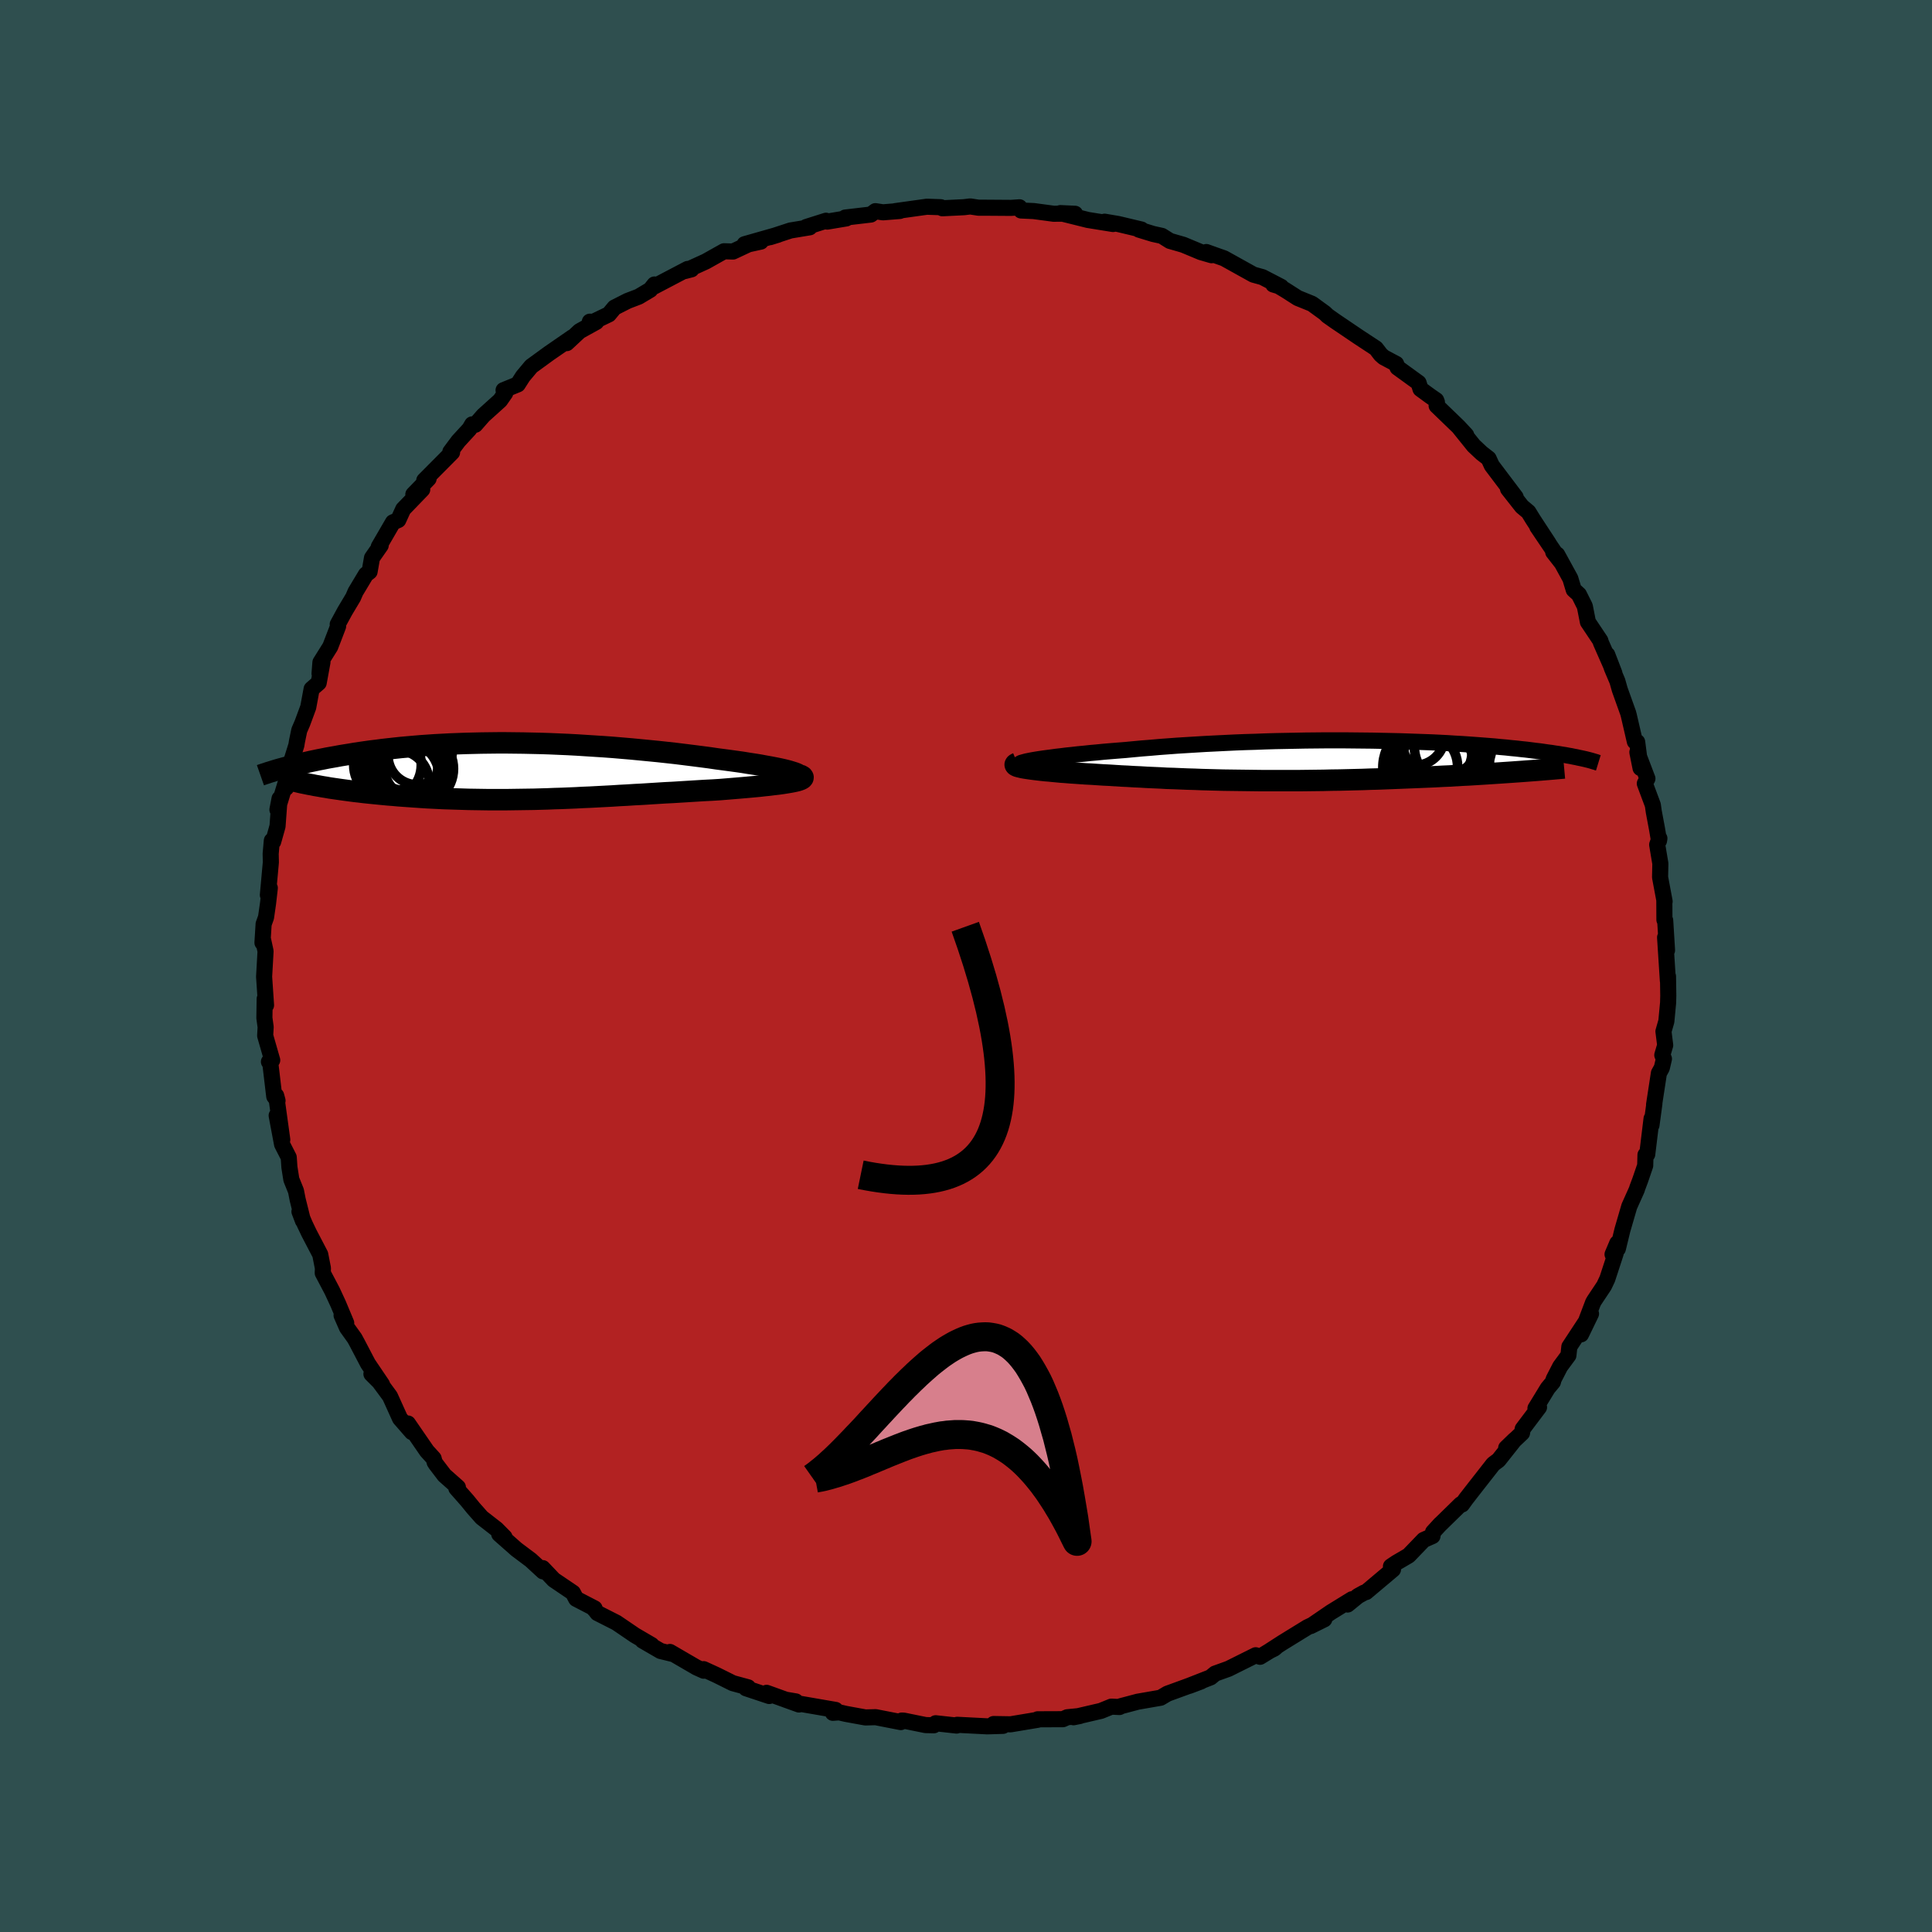
  <svg viewBox="-100 -100 200 200" xmlns="http://www.w3.org/2000/svg" width="500" height="500" id="face-svg">
    <defs>
      <clipPath id="leftEyeClipPath">
        <polyline points="28.62,0.11 28.33,0.02 28,-0.07 27.63,-0.16 27.22,-0.25 26.77,-0.34 26.3,-0.43 25.79,-0.52 25.26,-0.62 24.7,-0.71 24.11,-0.8 23.5,-0.9 22.87,-0.99 22.21,-1.08 21.54,-1.17 20.85,-1.26 20.03,-1.38 19.19,-1.49 18.33,-1.6 17.45,-1.71 16.56,-1.82 15.66,-1.92 14.74,-2.02 13.82,-2.11 12.89,-2.2 11.95,-2.29 11.01,-2.37 10.07,-2.45 9.12,-2.52 8.18,-2.58 7.24,-2.64 6.3,-2.7 5.36,-2.75 4.43,-2.79 3.5,-2.83 2.58,-2.86 1.67,-2.88 0.77,-2.9 -0.13,-2.91 -1.01,-2.92 -1.88,-2.92 -2.74,-2.91 -3.58,-2.9 -4.41,-2.88 -5.23,-2.86 -6.03,-2.83 -6.82,-2.8 -7.59,-2.76 -8.35,-2.72 -9.08,-2.67 -9.81,-2.62 -10.51,-2.56 -11.2,-2.5 -11.88,-2.44 -12.53,-2.37 -13.17,-2.3 -13.79,-2.23 -14.39,-2.15 -14.98,-2.08 -15.55,-2 -16.11,-1.92 -16.65,-1.84 -17.17,-1.75 -17.67,-1.67 -18.16,-1.59 -18.64,-1.5 -19.1,-1.42 -19.55,-1.34 -19.99,-1.25 -20.41,-1.17 -20.83,-1.08 -21.22,-1 -21.61,-0.91 -21.98,-0.83 -22.35,-0.74 -22.7,-0.66 -23.04,-0.57 -23.36,-0.49 -23.68,-0.41 -23.98,-0.33 -20.03,1.62 -19.65,1.68 -19.26,1.75 -18.85,1.81 -18.43,1.87 -18.01,1.93 -17.57,1.99 -17.12,2.05 -16.66,2.11 -16.2,2.16 -15.72,2.22 -15.24,2.27 -14.74,2.32 -14.24,2.37 -13.73,2.42 -13.2,2.47 -12.67,2.51 -12.13,2.56 -11.57,2.6 -11.01,2.64 -10.43,2.68 -9.85,2.72 -9.25,2.76 -8.65,2.79 -8.04,2.82 -7.43,2.85 -6.8,2.87 -6.17,2.89 -5.53,2.91 -4.89,2.93 -4.24,2.94 -3.58,2.95 -2.92,2.96 -2.25,2.96 -1.58,2.96 -0.9,2.96 -0.21,2.95 0.48,2.94 1.18,2.93 1.88,2.92 2.58,2.9 3.3,2.88 4.01,2.85 4.74,2.83 5.47,2.8 6.2,2.77 6.94,2.73 7.69,2.7 8.44,2.66 9.2,2.62 9.96,2.58 10.73,2.53 11.51,2.49 12.29,2.44 13.08,2.4 13.87,2.35 14.66,2.3 15.46,2.25 16.27,2.21 17.07,2.16 17.88,2.11 18.69,2.06 19.5,2.01 20.3,1.97 21.11,1.92 21.72,1.87 22.33,1.82 22.93,1.77 23.52,1.72 24.09,1.67 24.64,1.62 25.18,1.57 25.7,1.51 26.2,1.46 26.67,1.4 27.12,1.35 27.55,1.29 27.94,1.23 28.3,1.17 28.63,1.11" />
      </clipPath>
      <clipPath id="rightEyeClipPath">
        <polyline points="-27.16,-0.13 -26.76,-0.19 -26.32,-0.25 -25.85,-0.31 -25.35,-0.38 -24.82,-0.44 -24.26,-0.51 -23.68,-0.57 -23.07,-0.64 -22.43,-0.7 -21.78,-0.77 -21.1,-0.83 -20.4,-0.9 -19.68,-0.96 -18.94,-1.02 -18.18,-1.08 -17.34,-1.16 -16.48,-1.24 -15.59,-1.31 -14.68,-1.39 -13.74,-1.46 -12.79,-1.53 -11.82,-1.59 -10.84,-1.65 -9.84,-1.71 -8.83,-1.76 -7.81,-1.81 -6.78,-1.86 -5.75,-1.9 -4.71,-1.93 -3.67,-1.97 -2.63,-2 -1.6,-2.02 -0.56,-2.04 0.47,-2.06 1.5,-2.07 2.51,-2.08 3.52,-2.08 4.52,-2.08 5.5,-2.07 6.47,-2.06 7.42,-2.05 8.36,-2.03 9.29,-2.01 10.19,-1.99 11.08,-1.96 11.94,-1.93 12.79,-1.9 13.61,-1.87 14.42,-1.83 15.2,-1.79 15.96,-1.74 16.69,-1.7 17.41,-1.65 18.1,-1.6 18.77,-1.55 19.41,-1.5 20.04,-1.45 20.64,-1.39 21.22,-1.34 21.77,-1.28 22.31,-1.23 22.83,-1.17 23.32,-1.12 23.8,-1.06 24.26,-1 24.7,-0.95 25.13,-0.89 25.54,-0.83 25.93,-0.78 26.3,-0.72 26.66,-0.67 27.01,-0.61 27.34,-0.56 27.65,-0.5 27.95,-0.45 28.23,-0.39 28.5,-0.34 28.76,-0.28 29.01,-0.23 22.28,1.18 21.71,1.22 21.12,1.26 20.53,1.3 19.92,1.34 19.3,1.38 18.67,1.42 18.02,1.46 17.37,1.5 16.71,1.53 16.03,1.57 15.35,1.61 14.65,1.64 13.95,1.68 13.24,1.71 12.52,1.74 11.79,1.77 11.04,1.8 10.29,1.83 9.52,1.86 8.75,1.89 7.97,1.92 7.18,1.94 6.38,1.97 5.58,1.99 4.78,2.01 3.97,2.03 3.16,2.04 2.35,2.06 1.54,2.07 0.72,2.08 -0.09,2.09 -0.9,2.09 -1.71,2.09 -2.51,2.09 -3.31,2.09 -4.11,2.09 -4.9,2.08 -5.69,2.07 -6.47,2.06 -7.24,2.05 -8.01,2.04 -8.77,2.02 -9.53,2 -10.27,1.98 -11.01,1.95 -11.74,1.93 -12.47,1.9 -13.18,1.87 -13.89,1.85 -14.58,1.81 -15.27,1.78 -15.95,1.75 -16.62,1.71 -17.29,1.68 -17.94,1.64 -18.59,1.61 -19.22,1.57 -19.85,1.53 -20.47,1.5 -21.08,1.46 -21.68,1.42 -22.27,1.39 -22.85,1.35 -23.42,1.31 -23.89,1.28 -24.35,1.24 -24.8,1.21 -25.23,1.17 -25.65,1.13 -26.05,1.09 -26.44,1.06 -26.81,1.02 -27.16,0.98 -27.49,0.94 -27.81,0.9 -28.1,0.86 -28.37,0.82 -28.62,0.78 -28.84,0.74" />
      </clipPath>
      <filter id="fuzzy">
        <feTurbulence id="turbulence" baseFrequency="0.05" numOctaves="3" type="noise" result="noise" />
        <feDisplacementMap in="SourceGraphic" in2="noise" scale="2" />
      </filter>
      <linearGradient id="rainbowGradient" x1="0%" y1="0%" x2="100%" y2="0%">
        <stop offset="0%" style="stop-color: rgb(220, 208, 186); stop-opacity: 1" />
        <stop offset="50%" style="stop-color: rgb(255, 105, 180); stop-opacity: 1" />
        <stop offset="100%" style="stop-color: rgb(145, 85, 61); stop-opacity: 1" />
      </linearGradient>
    </defs>
    <rect x="-100" y="-100" width="100%" height="100%" fill="rgb(47, 79, 79)" />
    <polyline id="faceContour" points="72.66,1.54 72.67,1.07 72.7,3.08 72.68,3.81 72.5,5.72 72.2,6.77 72.38,8.2 72.08,9.22 72.25,9.61 72.03,10.55 71.73,11.09 71.23,14.35 71.26,14.26 70.96,16.48 70.97,15.8 70.52,19.5 70.34,19.55 70.31,20.66 69.8,22.15 69.49,22.98 69.44,23.15 68.66,24.89 67.95,27.33 67.48,29.27 67.42,28.69 66.93,29.85 67.25,29.76 66.39,32.39 66.05,33.11 65.05,34.61 64.92,34.83 63.67,38.13 64.7,36 62.46,39.41 62.36,40.31 61.51,41.46 60.83,42.78 60.76,43.06 60.22,43.71 58.95,45.79 59.32,45.68 57.63,47.92 57.56,48.34 55.92,49.89 56.8,49.04 55.13,51.15 54.58,51.56 52.67,54 51.76,55.17 51.35,55.74 51.22,55.72 48.97,57.92 49.13,57.75 48.35,58.6 48.29,59.01 47.38,59.41 45.82,61.03 44.54,61.78 43.99,62.15 44.2,62.47 41.42,64.81 41.25,64.85 40.58,65.22 39.5,66.1 39.96,65.55 37.77,66.9 35.68,68.33 37.09,67.63 35.35,68.45 32.75,70.05 31.45,70.89 31.92,70.66 32.11,70.49 30.44,71.51 29.99,71.35 27.18,72.75 25.79,73.25 25.32,73.64 23.2,74.47 23.11,74.52 24.33,74.06 20.85,75.33 20.14,75.75 17.78,76.16 16.5,76.5 16.04,76.62 15.89,76.71 15.05,76.67 13.97,77.11 11.13,77.77 11.78,77.64 10.48,77.77 10.03,77.97 7.42,77.98 7.44,78.03 4.62,78.5 2.86,78.47 3.72,78.57 3.83,78.66 2.2,78.71 -0.91,78.55 -0.97,78.63 -3.14,78.39 -3.33,78.6 -4.18,78.58 -6.44,78.12 -6.65,78.11 -6.75,78.27 -9.36,77.76 -10.41,77.79 -12.44,77.42 -13.13,77.26 -13.78,77.31 -13.5,77.01 -17.44,76.33 -17.62,76.13 -18.68,75.95 -17.29,76.45 -20.64,75.24 -20.37,75.57 -22.77,74.77 -22.56,74.67 -24.14,74.24 -25.83,73.4 -27.16,72.79 -27.15,72.95 -27.9,72.61 -30.65,71.01 -30.35,71.22 -31.62,70.91 -33.48,69.83 -32.55,70.29 -34.28,69.28 -36.19,67.98 -38.16,66.98 -38.55,66.46 -38.48,66.59 -38.45,66.5 -40.36,65.51 -40.69,64.88 -42.67,63.54 -43.82,62.33 -43.78,62.67 -45.05,61.5 -46.53,60.39 -48.32,58.81 -47.77,59.13 -48.6,58.29 -50.13,57.1 -50.98,56.14 -51.64,55.33 -52.76,54.06 -52.6,53.96 -53.99,52.73 -54.89,51.55 -55.01,51.36 -55.11,50.98 -55.81,50.21 -57.77,47.36 -57.36,48.25 -58.59,46.84 -59.63,44.54 -60.73,43.05 -61.55,42.23 -60.45,43.32 -61.91,41.16 -63.04,39 -63.29,38.54 -64.08,37.44 -64.64,36.16 -64.16,36.96 -64.99,34.98 -65.62,33.62 -66.59,31.78 -66.57,31.29 -66.85,29.86 -68,27.66 -68.44,26.74 -69,25.42 -68.64,26.37 -69.19,24.16 -69.36,23.29 -69.84,22.1 -70.04,20.83 -70.11,19.81 -70.8,18.46 -71.36,15.48 -70.78,17.98 -71.41,13.42 -71.27,13.94 -71.61,13.5 -72.02,10.04 -72.16,9.91 -71.82,9.75 -72.55,7.21 -72.5,6.32 -72.63,5.38 -72.6,3.4 -72.46,4.06 -72.66,1.11 -72.51,-1.53 -72.79,-2.82 -72.83,-2.41 -72.71,-4.34 -72.46,-5.04 -72.25,-6.5 -72.07,-8.08 -72.27,-7.35 -71.96,-10.74 -71.98,-11.62 -71.86,-12.98 -71.72,-12.87 -71.27,-14.47 -71.06,-17.33 -71.28,-16.18 -70.46,-18.86 -70.38,-18.44 -69.95,-20.85 -69.32,-22.86 -69.26,-23.24 -69.02,-24.4 -68.7,-25.14 -68.09,-26.79 -67.74,-28.68 -67.01,-29.31 -66.62,-31.45 -66.92,-30.27 -66.83,-31.43 -65.81,-33.06 -65,-35.17 -65.04,-35.37 -64.3,-36.73 -63.44,-38.17 -63.2,-38.73 -62.12,-40.53 -61.74,-40.82 -61.49,-42.25 -60.59,-43.54 -60.79,-43.4 -59.32,-45.93 -58.77,-46.17 -58.26,-47.29 -56.29,-49.33 -57.21,-48.82 -55.63,-50.45 -56.08,-50.27 -53.2,-53.17 -53.38,-53.23 -52.55,-54.34 -51.4,-55.59 -51.12,-56.07 -50.8,-56.03 -49.96,-56.99 -48.23,-58.55 -47.7,-59.31 -47.87,-59.61 -46.4,-60.21 -45.87,-61.04 -45,-62.08 -43.16,-63.42 -40.74,-65.09 -41.33,-64.48 -40,-65.72 -38.28,-66.67 -38.94,-66.7 -38.61,-66.67 -36.97,-67.46 -36.39,-68.16 -35.03,-68.85 -33.88,-69.29 -32.69,-70 -32.25,-70.55 -32.28,-70.34 -28.81,-72.16 -28.42,-72.12 -29.11,-71.94 -26.94,-72.93 -25.05,-73.99 -24.12,-73.96 -22.52,-74.71 -21.24,-74.99 -22.92,-74.72 -19.44,-75.71 -20.28,-75.45 -18.17,-76.14 -16.18,-76.47 -16.54,-76.5 -14.49,-77.15 -14.36,-77.06 -12.39,-77.39 -12.5,-77.48 -9.85,-77.79 -9.38,-78.14 -8.6,-78.02 -6.85,-78.16 -7.35,-78.14 -4.05,-78.6 -2.61,-78.55 -2.45,-78.44 -0.22,-78.55 0.44,-78.63 1.28,-78.5 1.75,-78.5 4.67,-78.48 5.54,-78.54 5.7,-78.21 7.01,-78.15 9.1,-77.87 9.49,-77.88 11.29,-77.87 9.77,-77.94 12.62,-77.23 15.22,-76.81 14.35,-77.05 15.76,-76.81 18.16,-76.24 17.9,-76.23 19.37,-75.78 20.28,-75.58 21.11,-75.06 22.5,-74.66 24.32,-73.9 25.42,-73.58 24.88,-73.91 25.94,-73.53 26.71,-73.26 29.75,-71.57 30.69,-71.31 32.62,-70.31 31.81,-70.55 31.76,-70.74 33.06,-69.97 34.34,-69.15 35.82,-68.55 37.14,-67.59 37.43,-67.31 38.21,-66.76 40.65,-65.11 42.43,-63.94 42.94,-63.28 43.25,-63.01 44.53,-62.33 44.67,-61.95 46.85,-60.37 47.05,-59.73 48.06,-58.99 48.67,-58.57 48.75,-58.36 48.72,-58 50.97,-55.83 51.78,-54.96 51.08,-55.7 52.56,-53.86 53.38,-53.09 54.1,-52.53 54.43,-51.81 56.9,-48.54 56.11,-49.39 57.55,-47.56 58.22,-47 58.7,-46.22 60.31,-43.76 59.14,-45.47 61.68,-41.71 60.79,-42.85 61.2,-42.59 62.56,-40.11 62.91,-38.95 63.45,-38.46 64.06,-37.24 64.38,-35.61 65.67,-33.68 65.72,-33.49 67.12,-30.31 66.38,-32.23 66.87,-30.81 67.43,-29.49 67.68,-28.61 68.55,-26.18 68.62,-25.91 69.24,-23.23 69.48,-23.19 69.83,-20.49 69.5,-22.13 70.54,-19.4 70.27,-18.89 71.1,-16.67 71.2,-15.97 71.53,-14.21 71.74,-12.97 71.78,-13.21 71.55,-12.56 71.88,-10.6 71.85,-9.19 72.32,-6.68 72.29,-6.85 72.3,-4.78 72.38,-4.72 72.57,-1.63 72.37,-2.96 72.66,1.54 72.67,1.07" fill="rgb(178, 34, 34)" stroke="black" stroke-width="1.667" stroke-linejoin="round" filter="url(#fuzzy)" />
    <g transform="translate(34.67 -21.28)">
      <polyline id="rightCountour" points="-27.16,-0.13 -26.76,-0.19 -26.32,-0.25 -25.85,-0.31 -25.35,-0.38 -24.82,-0.44 -24.26,-0.51 -23.68,-0.57 -23.07,-0.64 -22.43,-0.7 -21.78,-0.77 -21.1,-0.83 -20.4,-0.9 -19.68,-0.96 -18.94,-1.02 -18.18,-1.08 -17.34,-1.16 -16.48,-1.24 -15.59,-1.31 -14.68,-1.39 -13.74,-1.46 -12.79,-1.53 -11.82,-1.59 -10.84,-1.65 -9.84,-1.71 -8.83,-1.76 -7.81,-1.81 -6.78,-1.86 -5.75,-1.9 -4.71,-1.93 -3.67,-1.97 -2.63,-2 -1.6,-2.02 -0.56,-2.04 0.47,-2.06 1.5,-2.07 2.51,-2.08 3.52,-2.08 4.52,-2.08 5.5,-2.07 6.47,-2.06 7.42,-2.05 8.36,-2.03 9.29,-2.01 10.19,-1.99 11.08,-1.96 11.94,-1.93 12.79,-1.9 13.61,-1.87 14.42,-1.83 15.2,-1.79 15.96,-1.74 16.69,-1.7 17.41,-1.65 18.1,-1.6 18.77,-1.55 19.41,-1.5 20.04,-1.45 20.64,-1.39 21.22,-1.34 21.77,-1.28 22.31,-1.23 22.83,-1.17 23.32,-1.12 23.8,-1.06 24.26,-1 24.7,-0.95 25.13,-0.89 25.54,-0.83 25.93,-0.78 26.3,-0.72 26.66,-0.67 27.01,-0.61 27.34,-0.56 27.65,-0.5 27.95,-0.45 28.23,-0.39 28.5,-0.34 28.76,-0.28 29.01,-0.23 22.28,1.18 21.71,1.22 21.12,1.26 20.53,1.3 19.92,1.34 19.3,1.38 18.67,1.42 18.02,1.46 17.37,1.5 16.71,1.53 16.03,1.57 15.35,1.61 14.65,1.64 13.95,1.68 13.24,1.71 12.52,1.74 11.79,1.77 11.04,1.8 10.29,1.83 9.52,1.86 8.75,1.89 7.97,1.92 7.18,1.94 6.38,1.97 5.58,1.99 4.78,2.01 3.97,2.03 3.16,2.04 2.35,2.06 1.54,2.07 0.72,2.08 -0.09,2.09 -0.9,2.09 -1.71,2.09 -2.51,2.09 -3.31,2.09 -4.11,2.09 -4.9,2.08 -5.69,2.07 -6.47,2.06 -7.24,2.05 -8.01,2.04 -8.77,2.02 -9.53,2 -10.27,1.98 -11.01,1.95 -11.74,1.93 -12.47,1.9 -13.18,1.87 -13.89,1.85 -14.58,1.81 -15.27,1.78 -15.95,1.75 -16.62,1.71 -17.29,1.68 -17.94,1.64 -18.59,1.61 -19.22,1.57 -19.85,1.53 -20.47,1.5 -21.08,1.46 -21.68,1.42 -22.27,1.39 -22.85,1.35 -23.42,1.31 -23.89,1.28 -24.35,1.24 -24.8,1.21 -25.23,1.17 -25.65,1.13 -26.05,1.09 -26.44,1.06 -26.81,1.02 -27.16,0.98 -27.49,0.94 -27.81,0.9 -28.1,0.86 -28.37,0.82 -28.62,0.78 -28.84,0.74" fill="white" stroke="white" stroke-width="0" stroke-linejoin="round" filter="url(#fuzzy)" />
    </g>
    <g transform="translate(-46.6 -20.18)">
      <polyline id="leftCountour" points="28.62,0.11 28.33,0.02 28,-0.07 27.63,-0.16 27.22,-0.25 26.77,-0.34 26.3,-0.43 25.79,-0.52 25.26,-0.62 24.7,-0.71 24.11,-0.8 23.5,-0.9 22.87,-0.99 22.21,-1.08 21.54,-1.17 20.85,-1.26 20.03,-1.38 19.19,-1.49 18.33,-1.6 17.45,-1.71 16.56,-1.82 15.66,-1.92 14.74,-2.02 13.82,-2.11 12.89,-2.2 11.95,-2.29 11.01,-2.37 10.07,-2.45 9.12,-2.52 8.18,-2.58 7.24,-2.64 6.3,-2.7 5.36,-2.75 4.43,-2.79 3.5,-2.83 2.58,-2.86 1.67,-2.88 0.77,-2.9 -0.13,-2.91 -1.01,-2.92 -1.88,-2.92 -2.74,-2.91 -3.58,-2.9 -4.41,-2.88 -5.23,-2.86 -6.03,-2.83 -6.82,-2.8 -7.59,-2.76 -8.35,-2.72 -9.08,-2.67 -9.81,-2.62 -10.51,-2.56 -11.2,-2.5 -11.88,-2.44 -12.53,-2.37 -13.17,-2.3 -13.79,-2.23 -14.39,-2.15 -14.98,-2.08 -15.55,-2 -16.11,-1.92 -16.65,-1.84 -17.17,-1.75 -17.67,-1.67 -18.16,-1.59 -18.64,-1.5 -19.1,-1.42 -19.55,-1.34 -19.99,-1.25 -20.41,-1.17 -20.83,-1.08 -21.22,-1 -21.61,-0.91 -21.98,-0.83 -22.35,-0.74 -22.7,-0.66 -23.04,-0.57 -23.36,-0.49 -23.68,-0.41 -23.98,-0.33 -20.03,1.62 -19.65,1.68 -19.26,1.75 -18.85,1.81 -18.43,1.87 -18.01,1.93 -17.57,1.99 -17.12,2.05 -16.66,2.11 -16.2,2.16 -15.72,2.22 -15.24,2.27 -14.74,2.32 -14.24,2.37 -13.73,2.42 -13.2,2.47 -12.67,2.51 -12.13,2.56 -11.57,2.6 -11.01,2.64 -10.43,2.68 -9.85,2.72 -9.25,2.76 -8.65,2.79 -8.04,2.82 -7.43,2.85 -6.8,2.87 -6.17,2.89 -5.53,2.91 -4.89,2.93 -4.24,2.94 -3.58,2.95 -2.92,2.96 -2.25,2.96 -1.58,2.96 -0.9,2.96 -0.21,2.95 0.48,2.94 1.18,2.93 1.88,2.92 2.58,2.9 3.3,2.88 4.01,2.85 4.74,2.83 5.47,2.8 6.2,2.77 6.94,2.73 7.69,2.7 8.44,2.66 9.2,2.62 9.96,2.58 10.73,2.53 11.51,2.49 12.29,2.44 13.08,2.4 13.87,2.35 14.66,2.3 15.46,2.25 16.27,2.21 17.07,2.16 17.88,2.11 18.69,2.06 19.5,2.01 20.3,1.97 21.11,1.92 21.72,1.87 22.33,1.82 22.93,1.77 23.52,1.72 24.09,1.67 24.64,1.62 25.18,1.57 25.7,1.51 26.2,1.46 26.67,1.4 27.12,1.35 27.55,1.29 27.94,1.23 28.3,1.17 28.63,1.11" fill="white" stroke="white" stroke-width="0" stroke-linejoin="round" filter="url(#fuzzy)" />
    </g>
    <g transform="translate(34.67 -21.28)">
      <polyline id="rightUpper" points="-29.1,0.37 -29.1,0.33 -29.05,0.3 -28.96,0.25 -28.82,0.21 -28.64,0.16 -28.42,0.1 -28.17,0.05 -27.87,-0.01 -27.53,-0.07 -27.16,-0.13 -26.76,-0.19 -26.32,-0.25 -25.85,-0.31 -25.35,-0.38 -24.82,-0.44 -24.26,-0.51 -23.68,-0.57 -23.07,-0.64 -22.43,-0.7 -21.78,-0.77 -21.1,-0.83 -20.4,-0.9 -19.68,-0.96 -18.94,-1.02 -18.18,-1.08 -17.34,-1.16 -16.48,-1.24 -15.59,-1.31 -14.68,-1.39 -13.74,-1.46 -12.79,-1.53 -11.82,-1.59 -10.84,-1.65 -9.84,-1.71 -8.83,-1.76 -7.81,-1.81 -6.78,-1.86 -5.75,-1.9 -4.71,-1.93 -3.67,-1.97 -2.63,-2 -1.6,-2.02 -0.56,-2.04 0.47,-2.06 1.5,-2.07 2.51,-2.08 3.52,-2.08 4.52,-2.08 5.5,-2.07 6.47,-2.06 7.42,-2.05 8.36,-2.03 9.29,-2.01 10.19,-1.99 11.08,-1.96 11.94,-1.93 12.79,-1.9 13.61,-1.87 14.42,-1.83 15.2,-1.79 15.96,-1.74 16.69,-1.7 17.41,-1.65 18.1,-1.6 18.77,-1.55 19.41,-1.5 20.04,-1.45 20.64,-1.39 21.22,-1.34 21.77,-1.28 22.31,-1.23 22.83,-1.17 23.32,-1.12 23.8,-1.06 24.26,-1 24.7,-0.95 25.13,-0.89 25.54,-0.83 25.93,-0.78 26.3,-0.72 26.66,-0.67 27.01,-0.61 27.34,-0.56 27.65,-0.5 27.95,-0.45 28.23,-0.39 28.5,-0.34 28.76,-0.28 29.01,-0.23 29.24,-0.18 29.46,-0.13 29.66,-0.08 29.86,-0.03 30.04,0.02 30.21,0.07 30.37,0.12 30.52,0.16 30.66,0.21 30.79,0.25" fill="none" stroke="black" stroke-width="1.667" stroke-linejoin="round" filter="url(#fuzzy)" />
      <polyline id="rightLower" points="-29.36,0.28 -29.48,0.33 -29.55,0.38 -29.58,0.43 -29.57,0.47 -29.53,0.52 -29.46,0.56 -29.35,0.61 -29.21,0.65 -29.04,0.69 -28.84,0.74 -28.62,0.78 -28.37,0.82 -28.1,0.86 -27.81,0.9 -27.49,0.94 -27.16,0.98 -26.81,1.02 -26.44,1.06 -26.05,1.09 -25.65,1.13 -25.23,1.17 -24.8,1.21 -24.35,1.24 -23.89,1.28 -23.42,1.31 -22.85,1.35 -22.27,1.39 -21.68,1.42 -21.08,1.46 -20.47,1.5 -19.85,1.53 -19.22,1.57 -18.59,1.61 -17.94,1.64 -17.29,1.68 -16.62,1.71 -15.95,1.75 -15.27,1.78 -14.58,1.81 -13.89,1.85 -13.18,1.87 -12.47,1.9 -11.74,1.93 -11.01,1.95 -10.27,1.98 -9.53,2 -8.77,2.02 -8.01,2.04 -7.24,2.05 -6.47,2.06 -5.69,2.07 -4.9,2.08 -4.11,2.09 -3.31,2.09 -2.51,2.09 -1.71,2.09 -0.9,2.09 -0.09,2.09 0.72,2.08 1.54,2.07 2.35,2.06 3.16,2.04 3.97,2.03 4.78,2.01 5.58,1.99 6.38,1.97 7.18,1.94 7.97,1.92 8.75,1.89 9.52,1.86 10.29,1.83 11.04,1.8 11.79,1.77 12.52,1.74 13.24,1.71 13.95,1.68 14.65,1.64 15.35,1.61 16.03,1.57 16.71,1.53 17.37,1.5 18.02,1.46 18.67,1.42 19.3,1.38 19.92,1.34 20.53,1.3 21.12,1.26 21.71,1.22 22.28,1.18 22.84,1.14 23.38,1.1 23.91,1.06 24.43,1.02 24.93,0.98 25.42,0.94 25.9,0.9 26.36,0.86 26.81,0.82 27.25,0.78" fill="none" stroke="black" stroke-width="2.222" stroke-linejoin="round" filter="url(#fuzzy)" />
      <circle r="4.722" cx="13.205" cy="0.724" stroke="black" fill="none" stroke-width="1.0" filter="url(#fuzzy)" clip-path="url(#rightEyeClipPath)" /><circle r="3.04" cx="11.835" cy="-2.531" stroke="black" fill="none" stroke-width="1.0" filter="url(#fuzzy)" clip-path="url(#rightEyeClipPath)" /><circle r="4.752" cx="14.77" cy="0.189" stroke="black" fill="none" stroke-width="1.0" filter="url(#fuzzy)" clip-path="url(#rightEyeClipPath)" /><circle r="4.44" cx="14.425" cy="-1.191" stroke="black" fill="none" stroke-width="1.0" filter="url(#fuzzy)" clip-path="url(#rightEyeClipPath)" /><circle r="4.012" cx="15.75" cy="-1.446" stroke="black" fill="none" stroke-width="1.0" filter="url(#fuzzy)" clip-path="url(#rightEyeClipPath)" /><circle r="3.508" cx="12.71" cy="0.624" stroke="black" fill="none" stroke-width="1.0" filter="url(#fuzzy)" clip-path="url(#rightEyeClipPath)" /><circle r="4.708" cx="13.95" cy="-1.596" stroke="black" fill="none" stroke-width="1.0" filter="url(#fuzzy)" clip-path="url(#rightEyeClipPath)" /><circle r="4.114" cx="14.455" cy="-2.396" stroke="black" fill="none" stroke-width="1.0" filter="url(#fuzzy)" clip-path="url(#rightEyeClipPath)" /><circle r="3.522" cx="14.195" cy="-0.906" stroke="black" fill="none" stroke-width="1.0" filter="url(#fuzzy)" clip-path="url(#rightEyeClipPath)" /><circle r="4.396" cx="14.285" cy="0.434" stroke="black" fill="none" stroke-width="1.0" filter="url(#fuzzy)" clip-path="url(#rightEyeClipPath)" />
      </g>
    <g transform="translate(-46.6 -20.18)">
      <polyline id="leftUpper" points="28.77,0.78 29.02,0.73 29.2,0.68 29.32,0.62 29.38,0.56 29.38,0.49 29.33,0.42 29.23,0.35 29.07,0.27 28.87,0.19 28.62,0.11 28.33,0.02 28,-0.07 27.63,-0.16 27.22,-0.25 26.77,-0.34 26.3,-0.43 25.79,-0.52 25.26,-0.62 24.7,-0.71 24.11,-0.8 23.5,-0.9 22.87,-0.99 22.21,-1.08 21.54,-1.17 20.85,-1.26 20.03,-1.38 19.19,-1.49 18.33,-1.6 17.45,-1.71 16.56,-1.82 15.66,-1.92 14.74,-2.02 13.82,-2.11 12.89,-2.2 11.95,-2.29 11.01,-2.37 10.07,-2.45 9.12,-2.52 8.18,-2.58 7.24,-2.64 6.3,-2.7 5.36,-2.75 4.43,-2.79 3.5,-2.83 2.58,-2.86 1.67,-2.88 0.77,-2.9 -0.13,-2.91 -1.01,-2.92 -1.88,-2.92 -2.74,-2.91 -3.58,-2.9 -4.41,-2.88 -5.23,-2.86 -6.03,-2.83 -6.82,-2.8 -7.59,-2.76 -8.35,-2.72 -9.08,-2.67 -9.81,-2.62 -10.51,-2.56 -11.2,-2.5 -11.88,-2.44 -12.53,-2.37 -13.17,-2.3 -13.79,-2.23 -14.39,-2.15 -14.98,-2.08 -15.55,-2 -16.11,-1.92 -16.65,-1.84 -17.17,-1.75 -17.67,-1.67 -18.16,-1.59 -18.64,-1.5 -19.1,-1.42 -19.55,-1.34 -19.99,-1.25 -20.41,-1.17 -20.83,-1.08 -21.22,-1 -21.61,-0.91 -21.98,-0.83 -22.35,-0.74 -22.7,-0.66 -23.04,-0.57 -23.36,-0.49 -23.68,-0.41 -23.98,-0.33 -24.27,-0.25 -24.56,-0.17 -24.83,-0.09 -25.09,-0.01 -25.34,0.07 -25.58,0.14 -25.81,0.22 -26.03,0.29 -26.24,0.36 -26.44,0.43" fill="none" stroke="black" stroke-width="2.222" stroke-linejoin="round" filter="url(#fuzzy)" />
      <polyline id="leftLower" points="29.39,0.41 29.57,0.49 29.68,0.56 29.73,0.64 29.72,0.71 29.66,0.78 29.55,0.85 29.38,0.92 29.17,0.99 28.92,1.05 28.63,1.11 28.3,1.17 27.94,1.23 27.55,1.29 27.12,1.35 26.67,1.4 26.2,1.46 25.7,1.51 25.18,1.57 24.64,1.62 24.09,1.67 23.52,1.72 22.93,1.77 22.33,1.82 21.72,1.87 21.11,1.92 20.3,1.97 19.5,2.01 18.69,2.06 17.88,2.11 17.07,2.16 16.27,2.21 15.46,2.25 14.66,2.3 13.87,2.35 13.08,2.4 12.29,2.44 11.51,2.49 10.73,2.53 9.96,2.58 9.2,2.62 8.44,2.66 7.69,2.7 6.94,2.73 6.2,2.77 5.47,2.8 4.74,2.83 4.01,2.85 3.3,2.88 2.58,2.9 1.88,2.92 1.18,2.93 0.48,2.94 -0.21,2.95 -0.9,2.96 -1.58,2.96 -2.25,2.96 -2.92,2.96 -3.58,2.95 -4.24,2.94 -4.89,2.93 -5.53,2.91 -6.17,2.89 -6.8,2.87 -7.43,2.85 -8.04,2.82 -8.65,2.79 -9.25,2.76 -9.85,2.72 -10.43,2.68 -11.01,2.64 -11.57,2.6 -12.13,2.56 -12.67,2.51 -13.2,2.47 -13.73,2.42 -14.24,2.37 -14.74,2.32 -15.24,2.27 -15.72,2.22 -16.2,2.16 -16.66,2.11 -17.12,2.05 -17.57,1.99 -18.01,1.93 -18.43,1.87 -18.85,1.81 -19.26,1.75 -19.65,1.68 -20.03,1.62 -20.41,1.55 -20.77,1.49 -21.11,1.42 -21.45,1.36 -21.78,1.29 -22.09,1.23 -22.4,1.16 -22.69,1.09 -22.97,1.02 -23.24,0.96" fill="none" stroke="black" stroke-width="2.222" stroke-linejoin="round" filter="url(#fuzzy)" />
      <circle r="3.648" cx="-11.424" cy="-0.965" stroke="black" fill="none" stroke-width="1.0" filter="url(#fuzzy)" clip-path="url(#leftEyeClipPath)" /><circle r="3.968" cx="-12.019" cy="-0.675" stroke="black" fill="none" stroke-width="1.0" filter="url(#fuzzy)" clip-path="url(#leftEyeClipPath)" /><circle r="3.904" cx="-11.804" cy="0.7" stroke="black" fill="none" stroke-width="1.0" filter="url(#fuzzy)" clip-path="url(#leftEyeClipPath)" /><circle r="3.798" cx="-10.254" cy="-0.235" stroke="black" fill="none" stroke-width="1.0" filter="url(#fuzzy)" clip-path="url(#leftEyeClipPath)" /><circle r="3.04" cx="-10.199" cy="-1.615" stroke="black" fill="none" stroke-width="1.0" filter="url(#fuzzy)" clip-path="url(#leftEyeClipPath)" /><circle r="4.448" cx="-11.009" cy="-2.33" stroke="black" fill="none" stroke-width="1.0" filter="url(#fuzzy)" clip-path="url(#leftEyeClipPath)" /><circle r="3.496" cx="-13.284" cy="-0.61" stroke="black" fill="none" stroke-width="1.0" filter="url(#fuzzy)" clip-path="url(#leftEyeClipPath)" /><circle r="3.89" cx="-11.484" cy="0.975" stroke="black" fill="none" stroke-width="1.0" filter="url(#fuzzy)" clip-path="url(#leftEyeClipPath)" /><circle r="3.37" cx="-12.349" cy="1.19" stroke="black" fill="none" stroke-width="1.0" filter="url(#fuzzy)" clip-path="url(#leftEyeClipPath)" /><circle r="3.436" cx="-10.214" cy="-0.52" stroke="black" fill="none" stroke-width="1.0" filter="url(#fuzzy)" clip-path="url(#leftEyeClipPath)" />
    </g>
    <g id="hairs">
      
    </g>
    
        <g id="lineNose">
        <path d="M -10.9,21.61 Q 10.75, 26.07 -0.075, -4.064" fill="none" stroke="black" stroke-width="3" stroke-linejoin="round" filter="url(#fuzzy)"></path>
        </g>
      
    <g id="mouth">
      <polyline points="-15.89,52.99 -15.62,52.8 -15.34,52.59 -15.07,52.37 -14.79,52.15 -14.51,51.91 -14.22,51.66 -13.94,51.4 -13.65,51.14 -13.36,50.86 -13.07,50.58 -12.78,50.29 -12.48,49.99 -12.19,49.69 -11.89,49.38 -11.59,49.07 -11.29,48.75 -10.98,48.43 -10.68,48.11 -10.37,47.78 -10.07,47.45 -9.76,47.11 -9.45,46.78 -9.14,46.44 -8.83,46.11 -8.52,45.77 -8.21,45.44 -7.9,45.11 -7.58,44.77 -7.27,44.45 -6.96,44.12 -6.64,43.8 -6.33,43.48 -6.01,43.17 -5.7,42.86 -5.38,42.56 -5.07,42.26 -4.75,41.97 -4.44,41.69 -4.12,41.41 -3.81,41.14 -3.5,40.89 -3.18,40.64 -2.87,40.4 -2.56,40.17 -2.25,39.96 -1.94,39.75 -1.63,39.56 -1.32,39.38 -1.01,39.21 -0.7,39.06 -0.4,38.92 -0.09,38.79 0.21,38.68 0.51,38.59 0.81,38.51 1.11,38.45 1.41,38.41 1.71,38.39 2,38.38 2.29,38.39 2.58,38.43 2.87,38.48 3.16,38.55 3.44,38.65 3.72,38.77 4,38.9 4.28,39.07 4.56,39.25 4.83,39.46 5.1,39.7 5.37,39.96 5.63,40.24 5.89,40.55 6.15,40.89 6.41,41.25 6.66,41.65 6.91,42.07 7.16,42.52 7.41,42.99 7.65,43.5 7.88,44.04 8.12,44.61 8.35,45.21 8.58,45.85 8.8,46.51 9.02,47.21 9.23,47.95 9.45,48.71 9.65,49.51 9.86,50.35 10.06,51.22 10.25,52.13 10.44,53.08 10.63,54.06 10.81,55.09 10.99,56.15 11.17,57.24 11.33,58.38 11.5,59.56 11.5,59.56 11.22,59 10.95,58.45 10.68,57.92 10.4,57.4 10.13,56.91 9.86,56.43 9.58,55.97 9.31,55.52 9.03,55.09 8.76,54.68 8.49,54.28 8.21,53.9 7.94,53.53 7.66,53.18 7.39,52.85 7.12,52.53 6.84,52.22 6.57,51.93 6.3,51.65 6.02,51.38 5.75,51.13 5.47,50.89 5.2,50.67 4.93,50.46 4.65,50.25 4.38,50.07 4.1,49.89 3.83,49.73 3.56,49.57 3.28,49.43 3.01,49.3 2.73,49.18 2.46,49.07 2.19,48.97 1.91,48.89 1.64,48.81 1.37,48.74 1.09,48.68 0.82,48.63 0.54,48.58 0.27,48.55 0,48.53 -0.28,48.51 -0.55,48.5 -0.83,48.5 -1.1,48.5 -1.37,48.52 -1.65,48.54 -1.92,48.56 -2.19,48.6 -2.47,48.63 -2.74,48.68 -3.02,48.73 -3.29,48.79 -3.56,48.85 -3.84,48.91 -4.11,48.99 -4.39,49.06 -4.66,49.14 -4.93,49.22 -5.21,49.31 -5.48,49.4 -5.76,49.5 -6.03,49.59 -6.3,49.69 -6.58,49.8 -6.85,49.9 -7.12,50.01 -7.4,50.12 -7.67,50.23 -7.95,50.34 -8.22,50.45 -8.49,50.57 -8.77,50.68 -9.04,50.8 -9.32,50.91 -9.59,51.03 -9.86,51.14 -10.14,51.25 -10.41,51.37 -10.68,51.48 -10.96,51.59 -11.23,51.7 -11.51,51.8 -11.78,51.91 -12.05,52.01 -12.33,52.11 -12.6,52.21 -12.88,52.3 -13.15,52.39 -13.42,52.48 -13.7,52.56 -13.97,52.64 -14.24,52.72 -14.52,52.79 -14.79,52.86 -15.07,52.92 -15.34,52.97 -15.61,53.02" fill="rgb(215,127,140)" stroke="black" stroke-width="3" stroke-linejoin="round" filter="url(#fuzzy)" />
    </g>
  </svg>
  